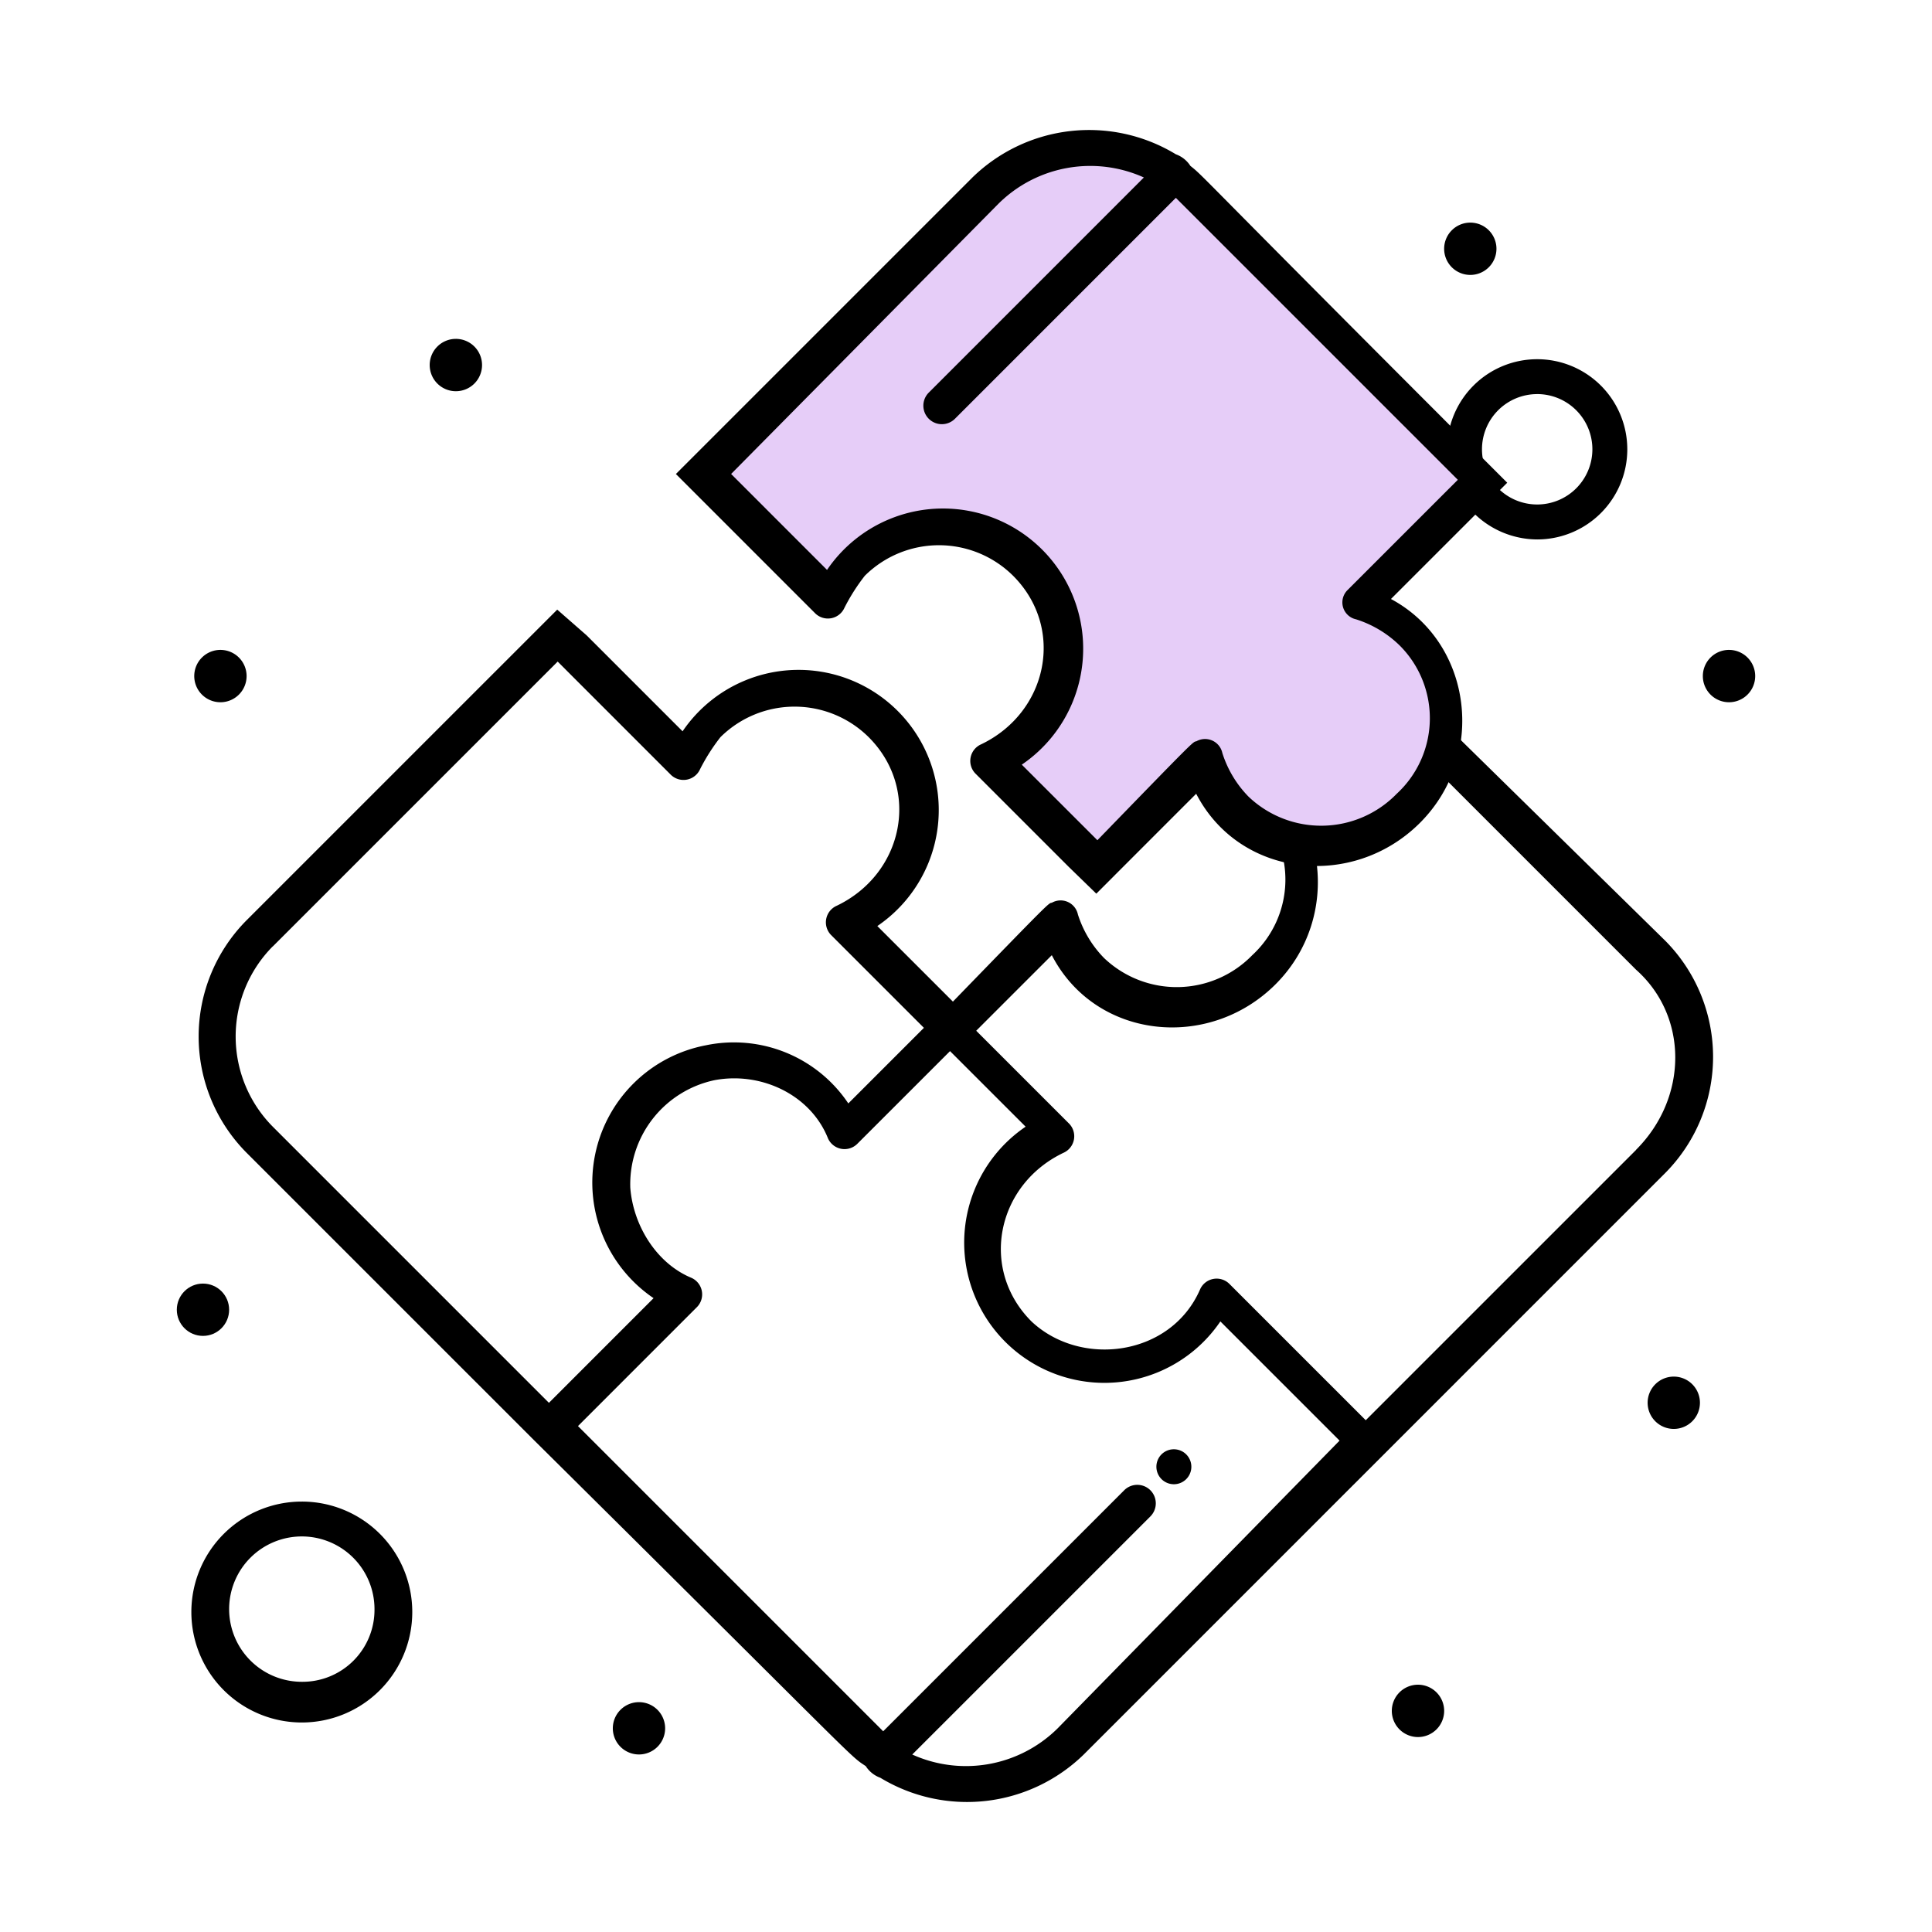 <svg xmlns="http://www.w3.org/2000/svg" xmlns:xlink="http://www.w3.org/1999/xlink" width="210" height="210" viewBox="0 0 210 210">
  <defs>
    <clipPath id="clip-path">
      <rect id="사각형_27047" data-name="사각형 27047" width="210" height="210" transform="translate(-8999.942 4480.058)" fill="#fff" stroke="#707070" stroke-width="1"/>
    </clipPath>
  </defs>
  <g id="그룹_9315" data-name="그룹 9315" transform="translate(8999.942 -4480.058)" clip-path="url(#clip-path)">
    <g id="그룹_10086" data-name="그룹 10086" transform="translate(-10827.562 4272.498)">
      <g id="그룹_10066" data-name="그룹 10066" transform="translate(1846.839 231.757)">
        <g id="그룹_10065" data-name="그룹 10065">
          <g id="_793_Puzzle_Strategy_Teamwork" data-name="793, Puzzle, Strategy, Teamwork">
            <g id="그룹_10064" data-name="그룹 10064">
              <path id="패스_26415" data-name="패스 26415" d="M1973.623,264.017l-1.175-1.236-2.616,2.5-12.007,12.006a1.88,1.88,0,0,0,.949,3.158,11.929,11.929,0,0,1,4.739,2.843,11.171,11.171,0,0,1-.317,16.116,11.45,11.45,0,0,1-16.114.316,11.925,11.925,0,0,1-2.845-4.741,1.92,1.92,0,0,0-2.842-1.263c-.315,0-.315,0-10.742,10.741l-8.216-8.213a15.239,15.239,0,1,0-21.168-21.169l-10.427-10.426-3.2-2.8-33.763,33.764a17.927,17.927,0,0,0,0,25.276c.317.315,31.595,31.595,31.281,31.279h0c36.018,35.7,34.121,34.123,36.018,35.386a3.147,3.147,0,0,0,1.58,1.265,18.172,18.172,0,0,0,22.117-2.528l63.189-63.19a17.925,17.925,0,0,0,0-25.278l-34.438-33.8h0m-116.9,34.438,30.965-30.964,12.321,12.324a1.971,1.971,0,0,0,3.16-.634,21.245,21.245,0,0,1,2.211-3.474,11.441,11.441,0,0,1,16.115,0c5.685,5.687,3.79,14.849-3.477,18.326a1.969,1.969,0,0,0-.632,3.159l10.111,10.11-8.216,8.215a14.966,14.966,0,0,0-15.48-6.319,15.187,15.187,0,0,0-5.688,27.487l-11.375,11.376-30.016-30.016A13.922,13.922,0,0,1,1856.719,298.455Zm85.308,84.991a14.168,14.168,0,0,1-15.8,2.843l25.908-25.908a2.011,2.011,0,0,0-2.844-2.843l-26.224,26.224c-.632-.63,1.581,1.579-33.175-33.174l12.953-12.955a1.97,1.97,0,0,0-.631-3.161c-3.792-1.579-6.319-5.685-6.636-9.793a11.561,11.561,0,0,1,9.162-11.69c5.056-.949,10.427,1.579,12.324,6.32a1.967,1.967,0,0,0,3.159.63l10.11-10.107,8.216,8.213a15.239,15.239,0,1,0,21.168,21.168l12.955,12.955Zm62.875-62.874-29.385,29.382-14.848-14.849a1.968,1.968,0,0,0-3.16.631c-3.16,7.268-12.955,8.531-18.325,3.476-5.688-5.685-3.792-14.849,3.474-18.325a1.969,1.969,0,0,0,.632-3.159l-10.111-10.111c1.9-1.9,6-6,8.216-8.213,4.739,9.162,17.062,10.427,24.327,3.158s5.688-19.589-3.157-24.329l9.795-9.793,32.542,32.544C2010.589,306.038,2010.589,314.885,2004.9,320.572Z" transform="translate(-1846.294 -219.783)"/>
              <path id="패스_26416" data-name="패스 26416" d="M1860.062,336.523a12.006,12.006,0,1,0,12.006,12.006A12,12,0,0,0,1860.062,336.523Zm0,19.589a7.9,7.9,0,1,1,7.9-7.9A7.823,7.823,0,0,1,1860.062,356.112Z" transform="translate(-1846.475 -197.505)"/>
              <path id="패스_26417" data-name="패스 26417" d="M1962.979,260.474a9.795,9.795,0,1,0-9.795-9.793A9.843,9.843,0,0,0,1962.979,260.474Zm0-15.8a6,6,0,1,1-6,6A6,6,0,0,1,1962.979,244.676Z" transform="translate(-1815.113 -226.036)"/>
              <path id="패스_26418" data-name="패스 26418" d="M1955.783,229.448a2.843,2.843,0,1,1-2.844,2.843A2.845,2.845,0,0,1,1955.783,229.448Z" transform="translate(-1815.186 -229.448)"/>
              <path id="패스_26419" data-name="패스 26419" d="M1977.444,265.22a2.845,2.845,0,1,1-2.846,2.843A2.843,2.843,0,0,1,1977.444,265.22Z" transform="translate(-1808.725 -218.776)"/>
              <path id="패스_26420" data-name="패스 26420" d="M1972.82,326.06a2.843,2.843,0,1,1-2.845,2.843A2.844,2.844,0,0,1,1972.82,326.06Z" transform="translate(-1810.104 -200.626)"/>
              <path id="패스_26421" data-name="패스 26421" d="M1930.743,332.144a1.9,1.9,0,1,1-1.894,1.894A1.894,1.894,0,0,1,1930.743,332.144Z" transform="translate(-1822.373 -198.811)"/>
              <path id="패스_26422" data-name="패스 26422" d="M1951.4,351.854a2.845,2.845,0,1,1-2.843,2.846A2.844,2.844,0,0,1,1951.4,351.854Z" transform="translate(-1816.492 -192.931)"/>
              <path id="패스_26423" data-name="패스 26423" d="M1886.184,353.315a2.843,2.843,0,1,1-2.843,2.843A2.844,2.844,0,0,1,1886.184,353.315Z" transform="translate(-1835.949 -192.495)"/>
              <circle id="타원_336" data-name="타원 336" cx="2.843" cy="2.843" r="2.843" transform="translate(0 115.323)"/>
              <path id="패스_26424" data-name="패스 26424" d="M1851.142,265.22a2.845,2.845,0,1,1-2.844,2.843A2.843,2.843,0,0,1,1851.142,265.22Z" transform="translate(-1846.403 -218.776)"/>
              <path id="패스_26425" data-name="패스 26425" d="M1870.853,239.181a2.845,2.845,0,1,1-2.843,2.846A2.844,2.844,0,0,1,1870.853,239.181Z" transform="translate(-1840.523 -226.544)"/>
            </g>
          </g>
        </g>
      </g>
      <g id="그룹_10067" data-name="그룹 10067" transform="translate(1901.084 221.707)">
        <path id="패스_26426" data-name="패스 26426" d="M1931.274,301.737l3.046,2.961c1.9-1.9,8.645-8.651,10.857-10.86,4.739,9.164,17.06,10.427,24.327,3.159s5.688-19.589-3.157-24.329l12.638-12.637-.137-.138-1.442-1.441h0l-2.033-2.034c-30.761-30.772-29.279-29.59-30.826-30.825a3.14,3.14,0,0,0-1.58-1.263,18.169,18.169,0,0,0-22.116,2.524l-32.229,32.228h0l15.166,15.167a1.97,1.97,0,0,0,3.16-.634,21.238,21.238,0,0,1,2.211-3.473,11.441,11.441,0,0,1,16.115,0c5.685,5.687,3.79,14.849-3.477,18.325a1.968,1.968,0,0,0-.632,3.159l10.111,10.111" transform="translate(-1888.62 -221.707)"/>
        <path id="패스_26427" data-name="패스 26427" d="M1922.311,228.8a14.172,14.172,0,0,1,15.8-2.847l-23.379,23.382a2.011,2.011,0,0,0,2.842,2.846l24.013-24.014c.626.626-1.222-1.223,29.611,29.611l1.037,1.037-12.007,12.006a1.88,1.88,0,0,0,.949,3.159,11.913,11.913,0,0,1,4.739,2.843,11.168,11.168,0,0,1-.318,16.115,11.447,11.447,0,0,1-16.112.315,11.92,11.92,0,0,1-2.845-4.74,1.921,1.921,0,0,0-2.842-1.265c-.315,0-.315,0-10.742,10.742l-8.216-8.214a15.238,15.238,0,1,0-21.168-21.168l-10.427-10.427Z" transform="translate(-1887.241 -220.809)" fill="#e6cdf8"/>
        <path id="패스_26428" data-name="패스 26428" d="M1954.083,250.982" transform="translate(-1869.091 -212.974)"/>
        <path id="패스_26429" data-name="패스 26429" d="M1920.951,282.826" transform="translate(-1878.975 -203.474)"/>
        <path id="패스_26430" data-name="패스 26430" d="M1956.029,249.034" transform="translate(-1868.51 -213.555)"/>
      </g>
    </g>
  </g>
</svg>
